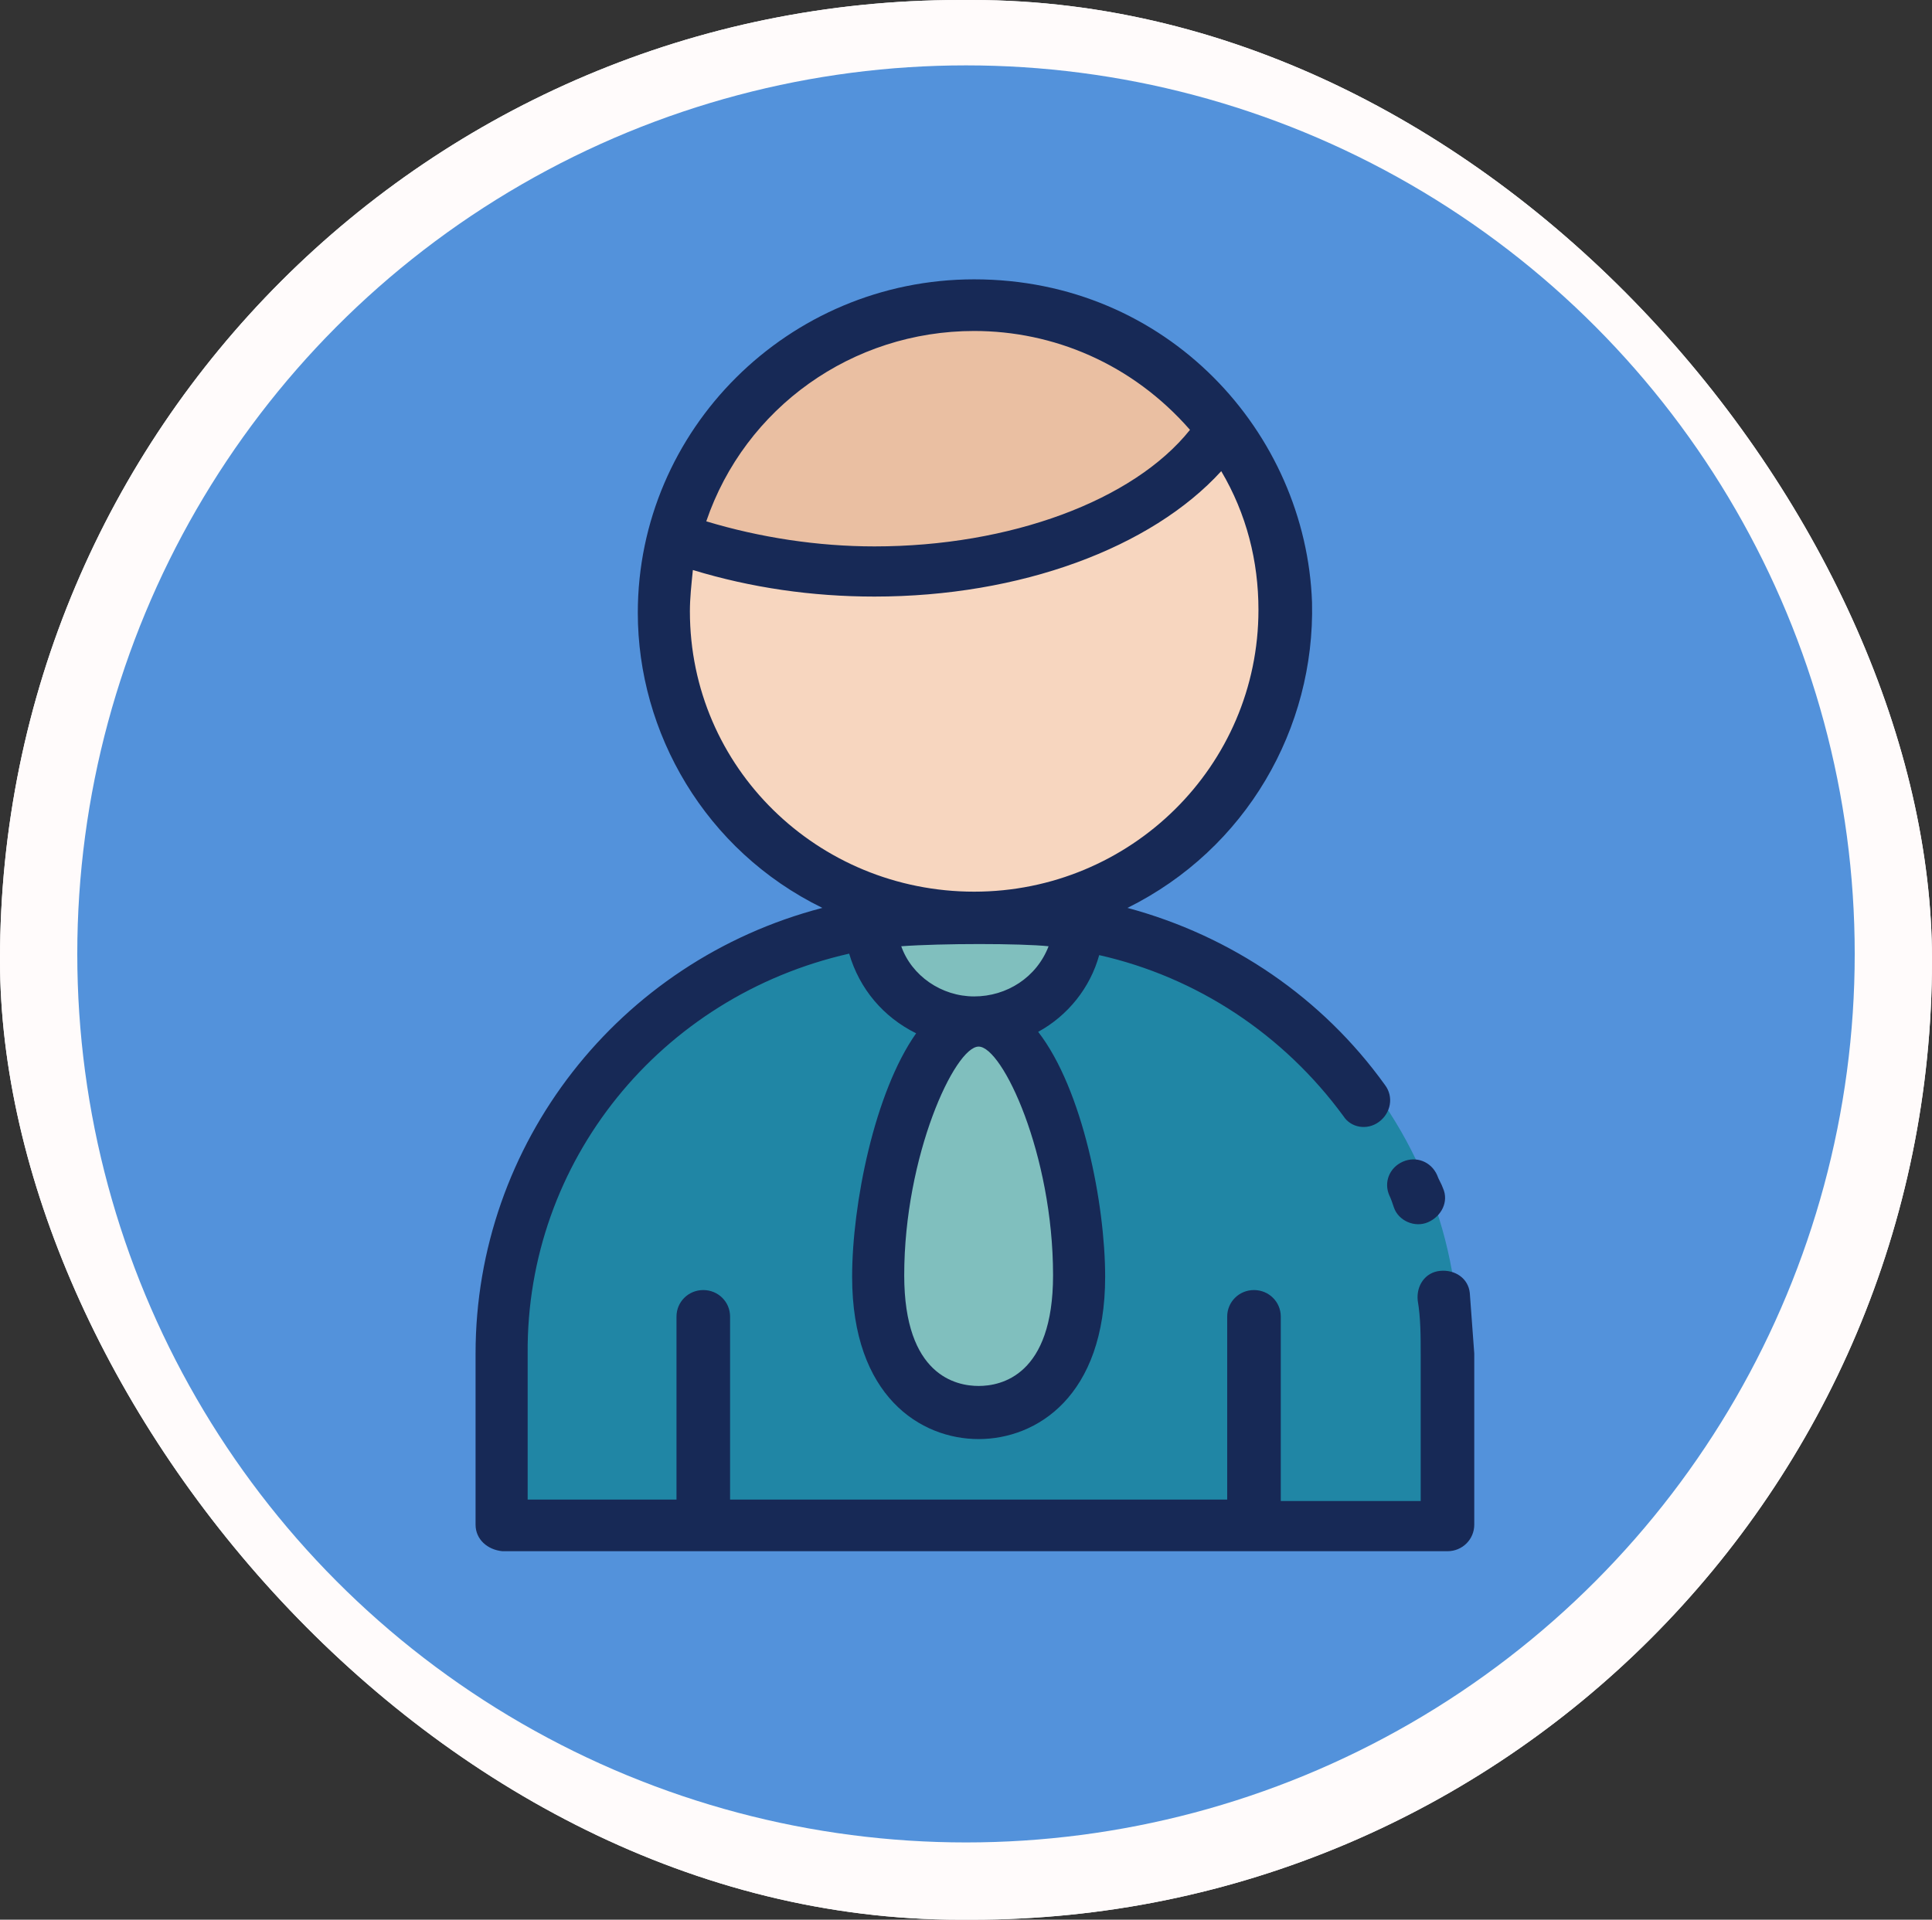 <svg width="325" height="323" viewBox="0 0 325 323" fill="none" xmlns="http://www.w3.org/2000/svg">
<rect x="0" y="0" width="325" height="323" fill="#333333" stroke="none"/>
<rect width="325" height="323" rx="161.5" fill="#FFFBFB"/>
<circle cx="162.5" cy="160.5" r="149.5" fill="#5392DB"/>
<path d="M245.402 226.918V255.82H86.941V226.918C86.941 186.307 119.83 153.418 160.441 153.418H171.902C212.514 153.418 245.402 186.307 245.402 226.918Z" fill="#2086A5"/>
<path d="M215.541 102.083C215.541 130.735 192.121 153.907 163.468 153.907C157.488 153.907 151.758 152.91 146.277 150.917C119.368 141.449 105.166 111.8 114.883 84.891C124.6 57.983 154.249 43.781 181.158 53.498C201.588 60.724 215.541 80.157 215.541 102.083Z" fill="#F7D6BF"/>
<path d="M113.137 89.625C123.85 93.612 135.311 95.605 146.772 95.605C173.432 95.605 196.104 85.39 205.074 71.188C187.882 48.266 155.243 43.532 132.321 60.724C122.854 67.949 116.127 78.164 113.137 89.625Z" fill="#EABFA2"/>
<path d="M180.909 154.903C180.411 164.62 172.188 172.094 162.472 171.596C153.502 171.098 146.277 163.872 145.778 154.903C149.765 154.155 153.751 153.906 157.488 153.906H169.199C173.185 153.906 177.172 154.155 180.909 154.903Z" fill="#80BFBE"/>
<path d="M147.522 214.45C147.522 232.639 157.239 237.372 164.216 237.372C171.192 237.372 180.909 232.639 180.909 214.45C180.909 196.262 173.434 171.596 164.216 171.596C154.997 171.596 147.522 196.262 147.522 214.45Z" fill="#80BFBE"/>
<rect width="325" height="323" rx="161.5" fill="#FFFBFB"/>
<circle cx="162.5" cy="160.5" r="149.5" fill="#5392DB"/>
<path d="M245.402 226.918V255.82H86.941V226.918C86.941 186.307 119.83 153.418 160.441 153.418H171.902C212.514 153.418 245.402 186.307 245.402 226.918Z" fill="#2086A5"/>
<path d="M215.541 102.083C215.541 130.735 192.121 153.907 163.468 153.907C157.488 153.907 151.758 152.91 146.277 150.917C119.368 141.449 105.166 111.8 114.883 84.891C124.6 57.983 154.249 43.781 181.158 53.498C201.588 60.724 215.541 80.157 215.541 102.083Z" fill="#F7D6BF"/>
<path d="M113.137 89.625C123.85 93.612 135.311 95.605 146.772 95.605C173.432 95.605 196.104 85.39 205.074 71.188C187.882 48.266 155.243 43.532 132.321 60.724C122.854 67.949 116.127 78.164 113.137 89.625Z" fill="#EABFA2"/>
<path d="M180.909 154.903C180.411 164.62 172.188 172.094 162.472 171.596C153.502 171.098 146.277 163.872 145.778 154.903C149.765 154.155 153.751 153.906 157.488 153.906H169.199C173.185 153.906 177.172 154.155 180.909 154.903Z" fill="#80BFBE"/>
<path d="M147.522 214.45C147.522 232.639 157.239 237.372 164.216 237.372C171.192 237.372 180.909 232.639 180.909 214.45C180.909 196.262 173.434 171.596 164.216 171.596C154.997 171.596 147.522 196.262 147.522 214.45Z" fill="#80BFBE"/>
<path d="M247.249 217.555C246.999 215.072 244.745 213.582 242.241 213.831C239.738 214.079 238.235 216.313 238.486 218.796C238.987 221.775 238.987 224.754 238.987 227.981V252.559H215.452V221.527C215.452 219.044 213.449 217.058 210.945 217.058C208.441 217.058 206.438 219.044 206.438 221.527V252.311H122.814V221.527C122.814 219.044 120.811 217.058 118.307 217.058C115.803 217.058 113.8 219.044 113.8 221.527V252.311H88.763V227.733C88.513 195.459 111.046 167.654 142.844 160.455C144.596 166.413 148.602 171.13 154.11 173.861C147.1 183.791 143.344 202.659 143.344 214.824C143.344 234.933 154.861 242.132 164.626 242.132C174.39 242.132 185.908 234.933 185.908 214.824C185.908 202.659 182.152 183.295 174.641 173.613C179.648 170.882 183.404 166.165 184.906 160.703C201.431 164.427 215.952 174.109 225.967 187.763C227.219 189.749 229.973 190.246 231.976 188.756C233.979 187.267 234.48 184.536 232.978 182.55C222.462 167.903 207.189 157.476 189.663 152.759C209.693 142.828 221.21 122.471 220.709 101.369C219.708 72.819 196.423 47 163.875 47C132.578 47 107.291 72.323 107.291 103.107C107.291 123.216 118.557 143.077 138.337 152.759C104.036 161.696 80 192.48 80 227.733V256.531C80 259.014 82.003 260.752 84.507 261C140.34 261 187.911 261 243.493 261C245.997 261 248 259.014 248 256.531V227.733C247.75 224.258 247.499 221.03 247.249 217.555ZM163.875 167.654C158.367 167.654 153.359 164.179 151.607 159.213C158.367 158.717 171.636 158.717 176.393 159.213C174.39 164.427 169.383 167.654 163.875 167.654ZM164.626 233.195C160.87 233.195 152.107 231.457 152.107 214.575C152.107 194.466 160.62 176.095 164.626 176.095C168.632 176.095 177.145 194.218 177.145 214.575C177.145 231.457 168.382 233.195 164.626 233.195ZM163.875 55.689C177.145 55.689 190.414 61.151 200.179 72.323C190.665 84.239 169.884 91.935 147.1 91.935C137.586 91.935 127.821 90.445 118.808 87.715C125.317 68.599 143.344 55.689 163.875 55.689ZM116.054 102.858C116.054 100.624 116.304 98.39 116.554 95.907C126.319 98.886 136.584 100.376 147.1 100.376C171.636 100.376 193.669 92.183 205.437 79.274C209.693 86.473 211.696 94.418 211.696 102.61C211.696 128.926 190.164 150.028 163.875 150.028C137.586 150.028 116.054 129.174 116.054 102.858ZM235.982 195.459C238.235 194.466 240.739 195.459 241.741 197.694C241.991 198.439 242.492 199.183 242.742 199.928C243.744 202.162 242.492 204.645 240.238 205.638C237.985 206.631 235.231 205.39 234.48 203.155C234.23 202.411 233.979 201.666 233.729 201.169C232.727 198.935 233.729 196.452 235.982 195.459Z" fill="#172956"/>
</svg>
